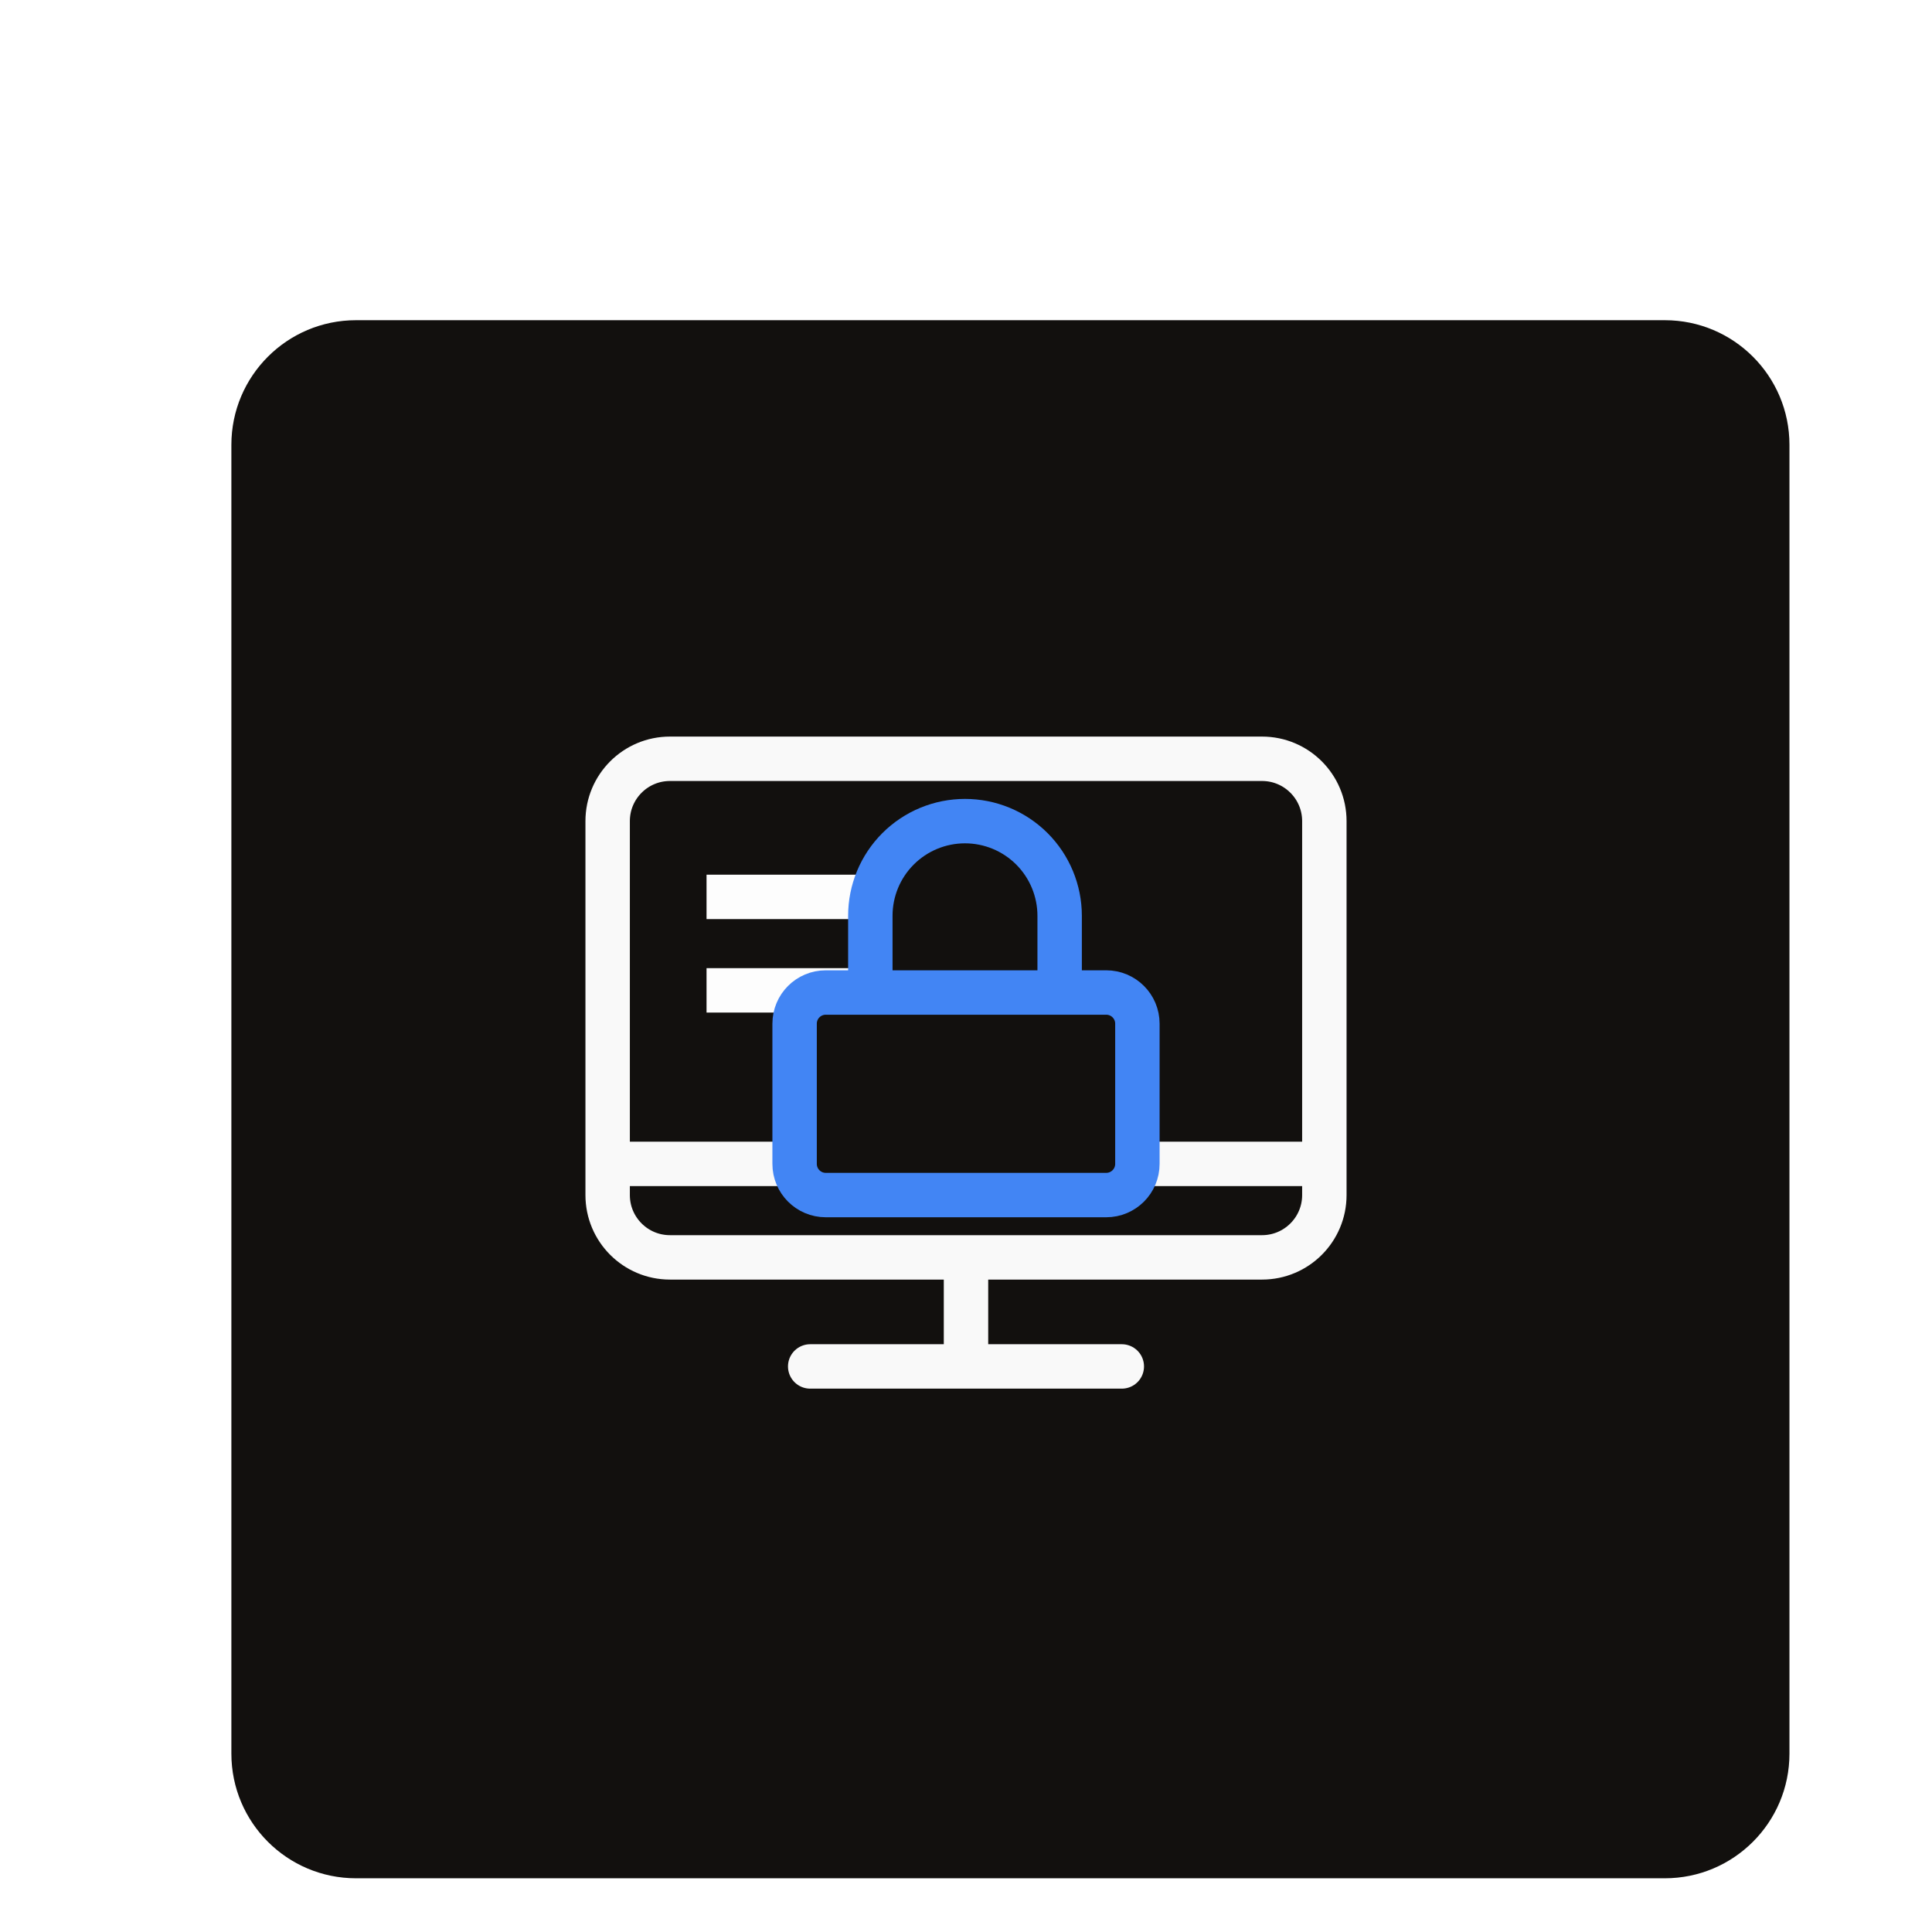 <svg width="87" height="87" viewBox="0 0 87 87" fill="none" xmlns="http://www.w3.org/2000/svg">
<g clip-path="url(#clip0_1501_6490)" filter="url(#filter0_d_1501_6490)">
<g filter="url(#filter1_d_1501_6490)">
<path d="M72.968 8.419H14.032C10.932 8.419 8.419 10.932 8.419 14.032V72.968C8.419 76.068 10.932 78.581 14.032 78.581H72.968C76.068 78.581 78.581 76.068 78.581 72.968V14.032C78.581 10.932 76.068 8.419 72.968 8.419Z" fill="#12100E"/>
</g>
<path d="M43.5 52.621V56.831" stroke="#F9F9F9" stroke-width="2" stroke-miterlimit="10"/>
<path d="M36.484 57.532H50.516" stroke="#F9F9F9" stroke-width="2" stroke-miterlimit="10" stroke-linecap="round"/>
<path d="M27.012 48.411H36.133" stroke="#F9F9F9" stroke-width="2" stroke-miterlimit="10"/>
<path d="M50.867 48.411H59.988" stroke="#F9F9F9" stroke-width="2" stroke-miterlimit="10"/>
<path d="M56.831 30.169H30.169C28.619 30.169 27.363 31.426 27.363 32.976V49.815C27.363 51.365 28.619 52.621 30.169 52.621H56.831C58.38 52.621 59.637 51.365 59.637 49.815V32.976C59.637 31.426 58.38 30.169 56.831 30.169Z" stroke="#F9F9F9" stroke-width="2" stroke-miterlimit="10" stroke-linecap="round"/>
<path d="M31.816 36.388H39.324" stroke="#FDFDFD" stroke-width="2"/>
<path d="M31.816 40.597H39.324" stroke="#FDFDFD" stroke-width="2"/>
<path d="M49.815 40.694H37.185C36.41 40.694 35.782 41.322 35.782 42.097V48.411C35.782 49.186 36.41 49.815 37.185 49.815H49.815C50.59 49.815 51.218 49.186 51.218 48.411V42.097C51.218 41.322 50.59 40.694 49.815 40.694Z" stroke="#4285F4" stroke-width="2" stroke-linecap="round" stroke-linejoin="round"/>
<path d="M39.192 40.648V37.238C39.192 36.678 39.302 36.124 39.516 35.607C39.73 35.09 40.044 34.62 40.44 34.224C40.836 33.828 41.306 33.514 41.823 33.3C42.34 33.086 42.895 32.976 43.454 32.976C44.014 32.976 44.568 33.086 45.085 33.3C45.602 33.514 46.072 33.828 46.468 34.224C46.864 34.62 47.178 35.09 47.392 35.607C47.606 36.124 47.717 36.678 47.717 37.238V40.648" stroke="#4285F4" stroke-width="2" stroke-linecap="round" stroke-linejoin="round"/>
</g>
<defs>
<filter id="filter0_d_1501_6490" x="-4" y="0" width="95" height="95" filterUnits="userSpaceOnUse" color-interpolation-filters="sRGB">
<feFlood flood-opacity="0" result="BackgroundImageFix"/>
<feColorMatrix in="SourceAlpha" type="matrix" values="0 0 0 0 0 0 0 0 0 0 0 0 0 0 0 0 0 0 127 0" result="hardAlpha"/>
<feOffset dy="4"/>
<feGaussianBlur stdDeviation="2"/>
<feComposite in2="hardAlpha" operator="out"/>
<feColorMatrix type="matrix" values="0 0 0 0 0 0 0 0 0 0 0 0 0 0 0 0 0 0 0.25 0"/>
<feBlend mode="normal" in2="BackgroundImageFix" result="effect1_dropShadow_1501_6490"/>
<feBlend mode="normal" in="SourceGraphic" in2="effect1_dropShadow_1501_6490" result="shape"/>
</filter>
<filter id="filter1_d_1501_6490" x="2.419" y="2.419" width="86.161" height="86.161" filterUnits="userSpaceOnUse" color-interpolation-filters="sRGB">
<feFlood flood-opacity="0" result="BackgroundImageFix"/>
<feColorMatrix in="SourceAlpha" type="matrix" values="0 0 0 0 0 0 0 0 0 0 0 0 0 0 0 0 0 0 127 0" result="hardAlpha"/>
<feOffset dx="2" dy="2"/>
<feGaussianBlur stdDeviation="4"/>
<feColorMatrix type="matrix" values="0 0 0 0 0.071 0 0 0 0 0.071 0 0 0 0 0.071 0 0 0 0.161 0"/>
<feBlend mode="normal" in2="BackgroundImageFix" result="effect1_dropShadow_1501_6490"/>
<feBlend mode="normal" in="SourceGraphic" in2="effect1_dropShadow_1501_6490" result="shape"/>
</filter>
<clipPath id="clip0_1501_6490">
<rect width="87" height="87" fill="white"/>
</clipPath>
</defs>
</svg>
